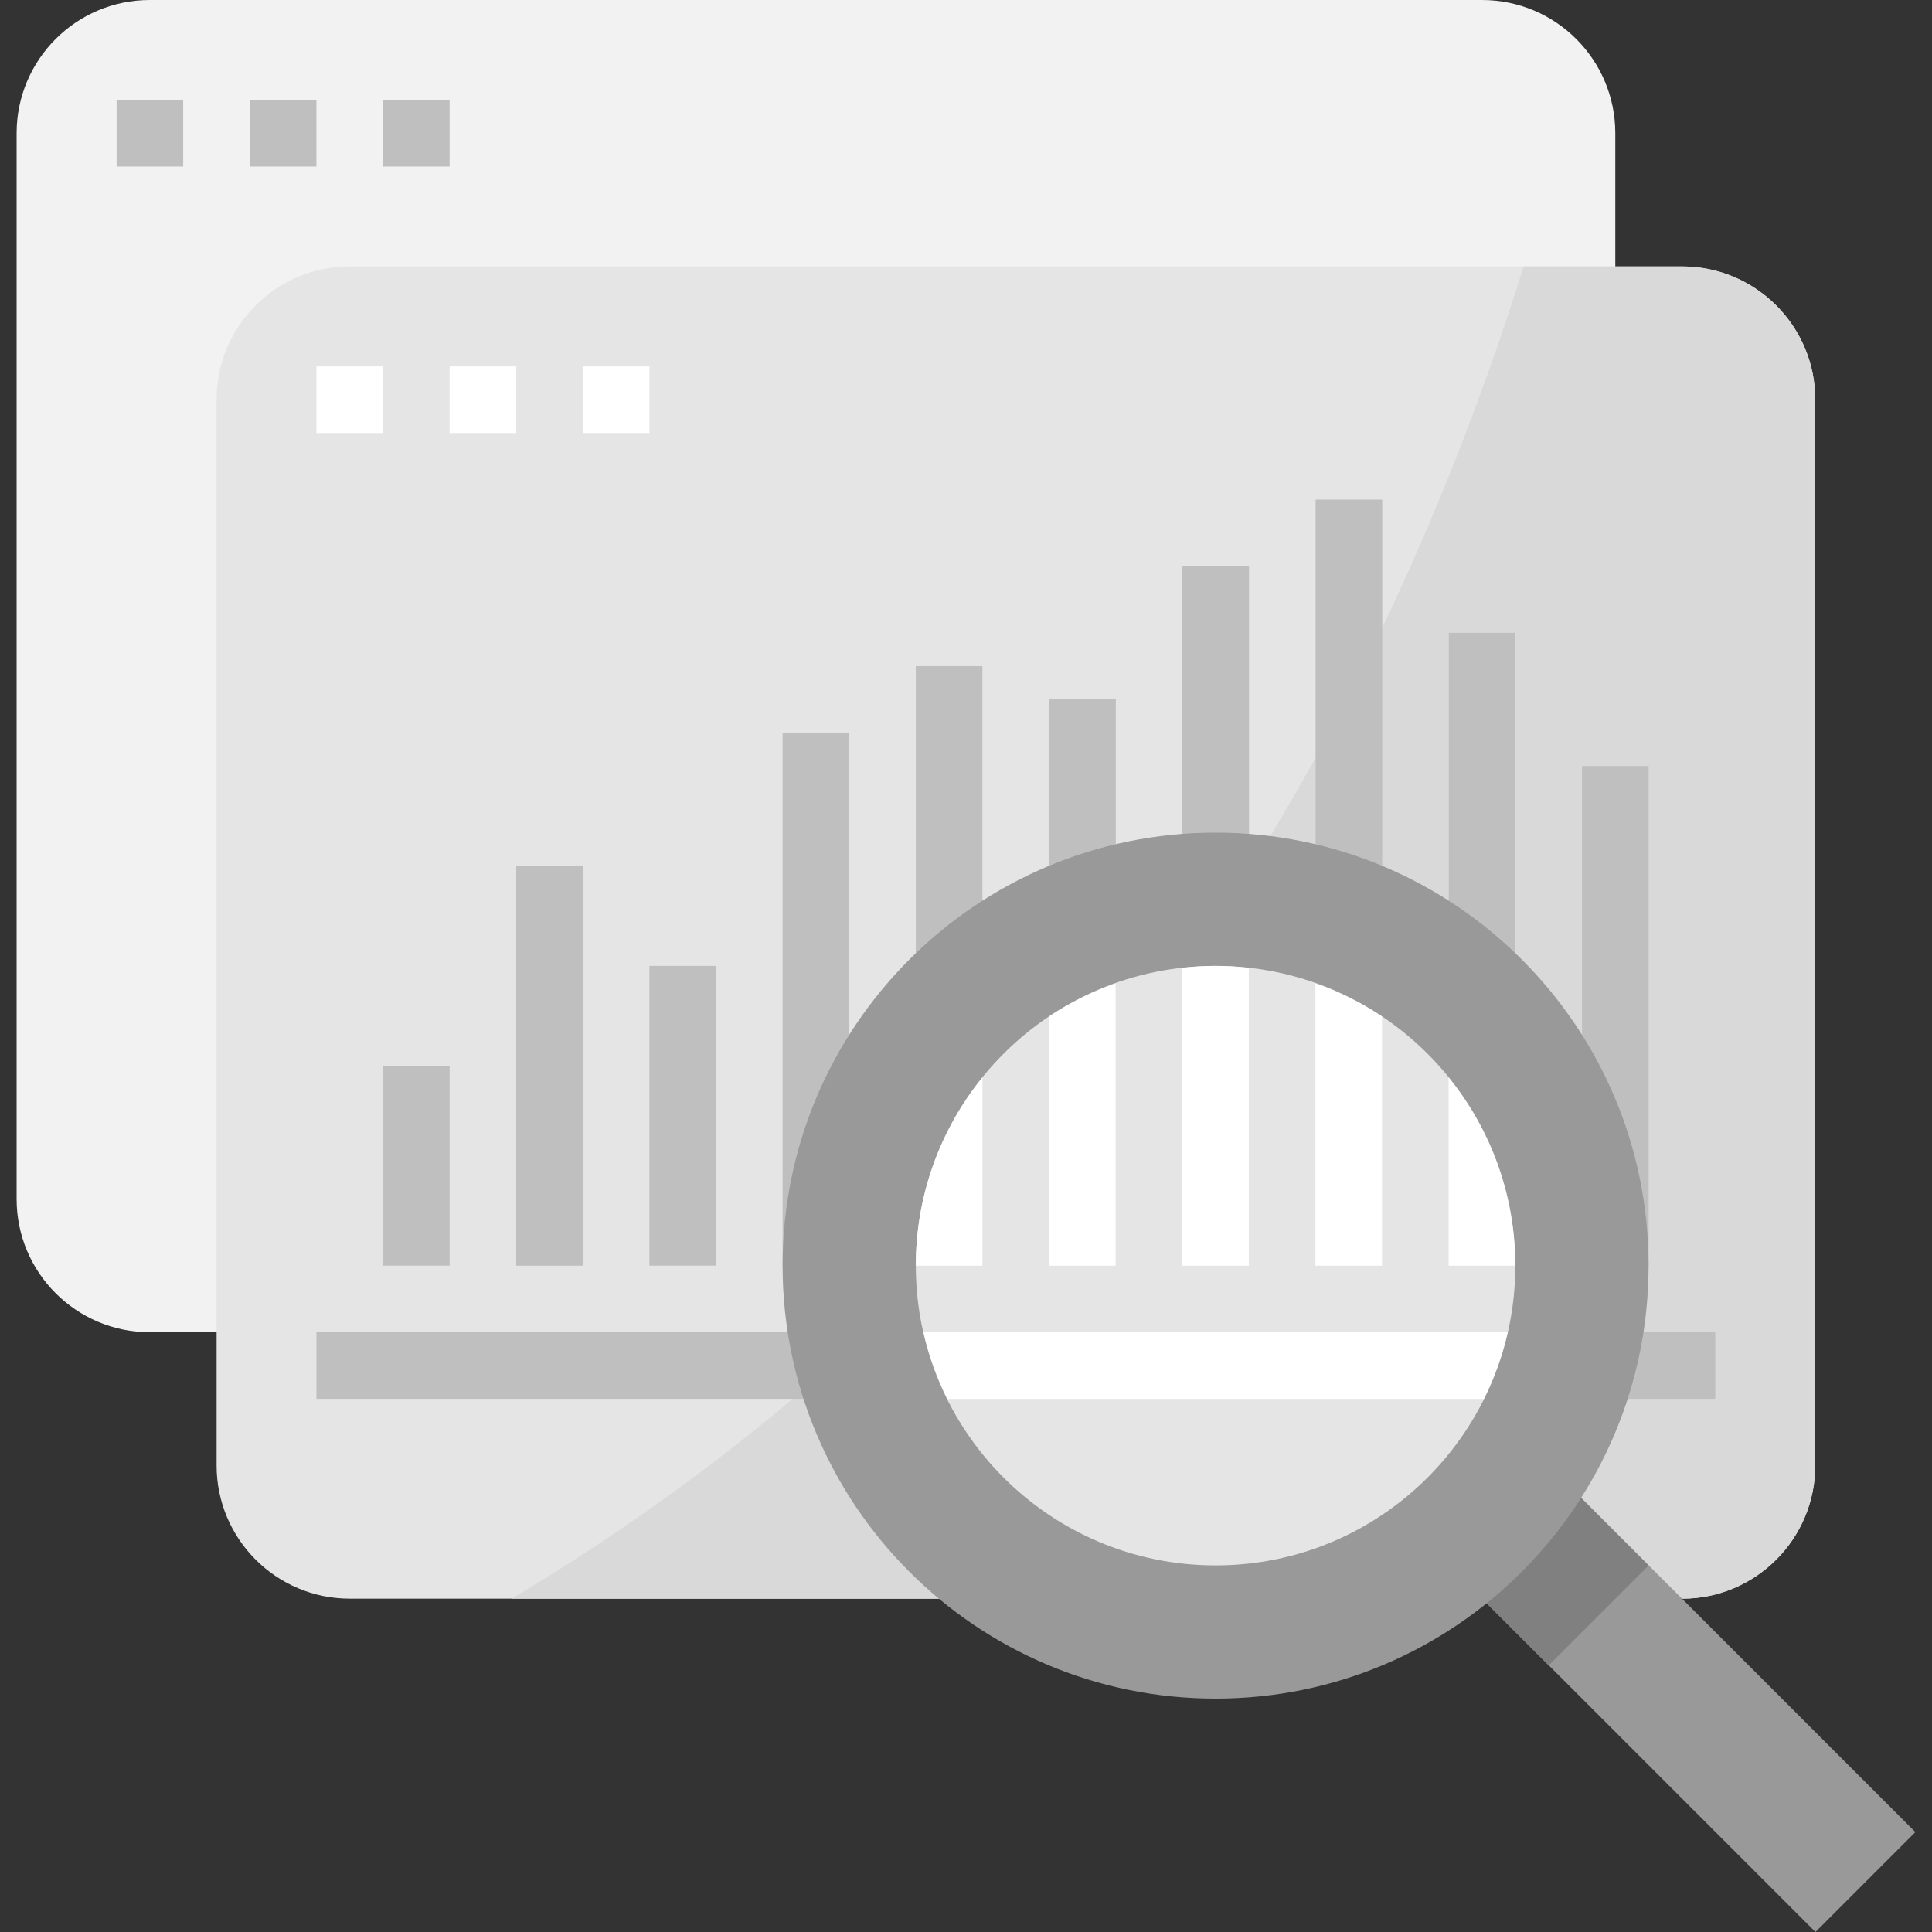<svg width="80" height="80" viewBox="0 0 80 80" fill="none" xmlns="http://www.w3.org/2000/svg">
<rect x="0" y="0" width="80" height="80" fill="#333333" stroke="none"/>
<g clip-path="url(#clip0_3884_10781)">
<path d="M6.204 0H61.369C64.416 0 66.886 2.47 66.886 5.516V49.649C66.886 52.695 64.416 55.165 61.369 55.165H6.204C3.158 55.165 0.688 52.695 0.688 49.649V5.516C0.688 2.47 3.156 0 6.204 0Z" fill="#F2F2F2"/>
<path d="M7.586 4.137H4.828V6.895H7.586V4.137Z" fill="#BFBFBF"/>
<path d="M13.102 4.137H10.344V6.895H13.102V4.137Z" fill="#BFBFBF"/>
<path d="M18.618 4.137H15.859V6.895H18.618V4.137Z" fill="#BFBFBF"/>
<path d="M14.485 11.031H69.651C72.697 11.031 75.167 13.501 75.167 16.548V60.68C75.167 63.727 72.697 66.197 69.651 66.197H14.485C11.439 66.197 8.969 63.727 8.969 60.68V16.548C8.969 13.501 11.437 11.031 14.485 11.031Z" fill="#E5E5E5"/>
<path d="M69.647 11.033H63.094C53.21 42.504 34.283 58.409 21.18 66.199H69.647C72.693 66.199 75.163 63.729 75.163 60.682V16.55C75.163 13.503 72.693 11.033 69.647 11.033Z" fill="#D9D9D9"/>
<path d="M15.86 15.172H13.102V17.93H15.86V15.172Z" fill="white"/>
<path d="M21.375 15.172H18.617V17.93H21.375V15.172Z" fill="white"/>
<path d="M26.891 15.172H24.133V17.93H26.891V15.172Z" fill="white"/>
<path d="M71.025 55.166H13.102V57.924H71.025V55.166Z" fill="#BFBFBF"/>
<path d="M18.618 44.133H15.859V52.408H18.618V44.133Z" fill="#BFBFBF"/>
<path d="M24.133 35.859H21.375V52.409H24.133V35.859Z" fill="#BFBFBF"/>
<path d="M29.649 39.996H26.891V52.408H29.649V39.996Z" fill="#BFBFBF"/>
<path d="M35.164 30.342H32.406V52.408H35.164V30.342Z" fill="#BFBFBF"/>
<path d="M40.68 27.582H37.922V52.407H40.68V27.582Z" fill="#BFBFBF"/>
<path d="M46.204 28.961H43.445V38.615H46.204V28.961Z" fill="#BFBFBF"/>
<path d="M51.719 23.445H48.961V38.616H51.719V23.445Z" fill="#BFBFBF"/>
<path d="M57.235 20.688H54.477V38.616H57.235V20.688Z" fill="#BFBFBF"/>
<path d="M62.75 26.203H59.992V52.407H62.75V26.203Z" fill="#BFBFBF"/>
<path d="M68.266 31.721H65.508V52.408H68.266V31.721Z" fill="#BFBFBF"/>
<path d="M75.175 80.001L79.312 75.863L62.763 59.313L58.625 63.451L75.175 80.001Z" fill="#999999"/>
<path d="M64.128 68.962L68.266 64.824L62.749 59.308L58.611 63.445L64.128 68.962Z" fill="#808080"/>
<path d="M50.335 70.336C60.237 70.336 68.264 62.309 68.264 52.407C68.264 42.505 60.237 34.478 50.335 34.478C40.433 34.478 32.406 42.505 32.406 52.407C32.406 62.309 40.433 70.336 50.335 70.336Z" fill="#999999"/>
<path d="M50.334 64.82C57.189 64.82 62.746 59.263 62.746 52.408C62.746 45.553 57.189 39.996 50.334 39.996C43.479 39.996 37.922 45.553 37.922 52.408C37.922 59.263 43.479 64.82 50.334 64.82Z" fill="#E5E5E5"/>
<path d="M38.242 55.168C38.46 56.124 38.791 57.049 39.23 57.926H61.442C61.881 57.049 62.212 56.124 62.43 55.168H38.242Z" fill="white"/>
<path d="M51.711 52.409V40.078C50.796 39.969 49.869 39.969 48.953 40.078V52.409H51.711Z" fill="white"/>
<path d="M46.196 52.41V40.719C45.222 41.059 44.297 41.52 43.438 42.091V52.41H46.196Z" fill="white"/>
<path d="M57.227 52.41V42.091C56.368 41.52 55.442 41.059 54.469 40.719V52.41H57.227Z" fill="white"/>
<path d="M40.68 44.615C38.893 46.819 37.919 49.572 37.922 52.409H40.68V44.615Z" fill="white"/>
<path d="M59.984 52.409H62.743C62.745 49.572 61.772 46.819 59.984 44.615V52.409Z" fill="white"/>
</g>
<defs>
<clipPath id="clip0_3884_10781">
<rect width="80" height="80" fill="white"/>
</clipPath>
</defs>
</svg>
